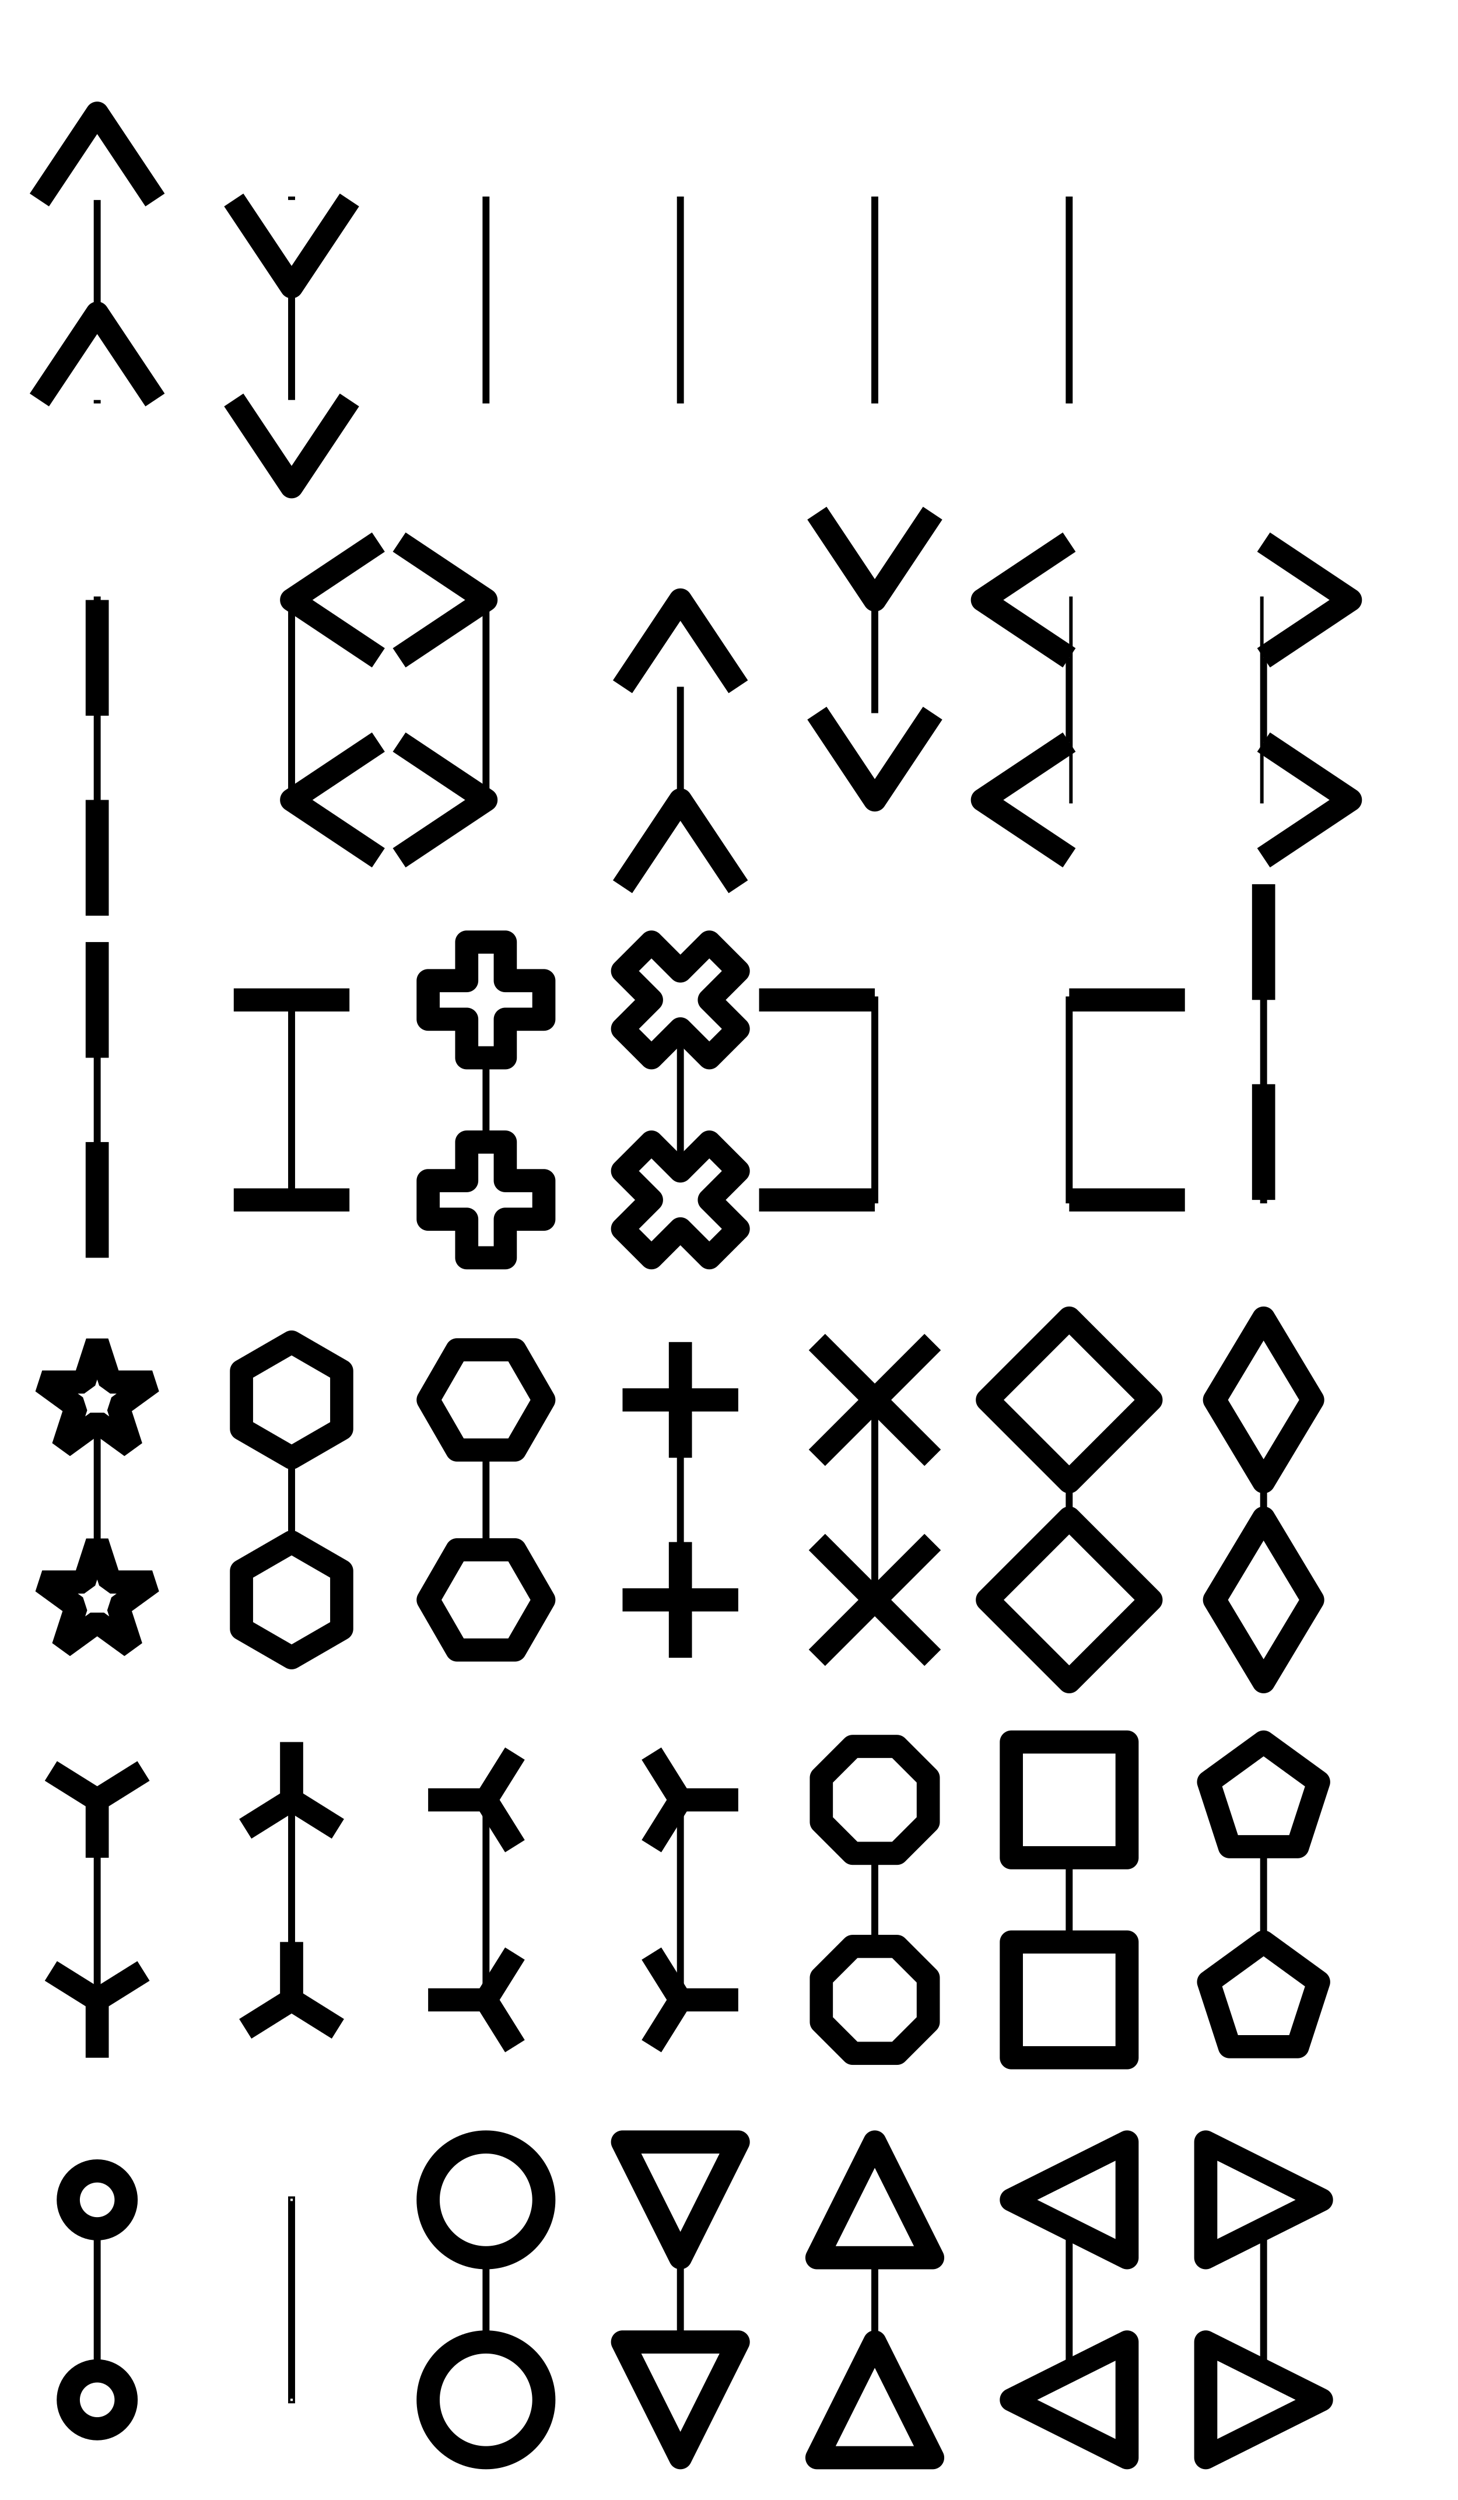 <?xml version="1.0" encoding="utf-8" standalone="no"?>
<!DOCTYPE svg PUBLIC "-//W3C//DTD SVG 1.1//EN"
  "http://www.w3.org/Graphics/SVG/1.1/DTD/svg11.dtd">
<svg xmlns:xlink="http://www.w3.org/1999/xlink" width="630pt" height="1080pt" viewBox="0 0 630 1080" xmlns="http://www.w3.org/2000/svg" version="1.1">
 <defs>
  <style type="text/css">*{stroke-linejoin: round; stroke-linecap: butt}</style>
 </defs>
 <g id="figure_1">
  <g id="patch_1">
   <path d="M 0 1080 
L 630 1080 
L 630 0 
L 0 0 
z
" style="fill: #ffffff"/>
  </g>
  <g id="axes_1">
   <g id="line2d_1">
    <path d="M 42 1036.8 
L 42 950.4 
" clip-path="url(#p06705fc4a4)" style="fill: none; stroke: #000000; stroke-width: 3; stroke-linecap: square"/>
   </g>
   <g id="line2d_2">
    <path d="M 42 1036.8 
" clip-path="url(#p06705fc4a4)" style="fill: none; stroke: #000000; stroke-linecap: square"/>
    <defs>
     <path id="m01f5ca3dd7" d="M 0 12.5 
C 3.315 12.5 6.495 11.183 8.839 8.839 
C 11.183 6.495 12.5 3.315 12.5 0 
C 12.5 -3.315 11.183 -6.495 8.839 -8.839 
C 6.495 -11.183 3.315 -12.5 0 -12.5 
C -3.315 -12.5 -6.495 -11.183 -8.839 -8.839 
C -11.183 -6.495 -12.5 -3.315 -12.5 0 
C -12.5 3.315 -11.183 6.495 -8.839 8.839 
C -6.495 11.183 -3.315 12.5 0 12.5 
z
" style="stroke: #000000; stroke-width: 10"/>
    </defs>
    <g clip-path="url(#p06705fc4a4)">
     <use xlink:href="#m01f5ca3dd7" x="42" y="1036.8" style="fill: #ffffff; stroke: #000000; stroke-width: 10"/>
    </g>
   </g>
   <g id="line2d_3">
    <path d="M 42 950.4 
" clip-path="url(#p06705fc4a4)" style="fill: none; stroke: #000000; stroke-linecap: square"/>
    <g clip-path="url(#p06705fc4a4)">
     <use xlink:href="#m01f5ca3dd7" x="42" y="950.4" style="fill: #ffffff; stroke: #000000; stroke-width: 10"/>
    </g>
   </g>
   <g id="line2d_4">
    <path d="M 126 1036.8 
L 126 950.4 
" clip-path="url(#p06705fc4a4)" style="fill: none; stroke: #000000; stroke-width: 3; stroke-linecap: square"/>
   </g>
   <g id="line2d_5">
    <path d="M 126 1036.8 
" clip-path="url(#p06705fc4a4)" style="fill: none; stroke: #000000; stroke-linecap: square"/>
    <defs>
     <path id="me01293e764" d="M -0.5 0.5 
L 0.5 0.5 
L 0.5 -0.5 
L -0.5 -0.5 
z
"/>
    </defs>
    <g clip-path="url(#p06705fc4a4)">
     <use xlink:href="#me01293e764" x="126" y="1036.8" style="fill: #ffffff"/>
    </g>
   </g>
   <g id="line2d_6">
    <path d="M 126 950.4 
" clip-path="url(#p06705fc4a4)" style="fill: none; stroke: #000000; stroke-linecap: square"/>
    <g clip-path="url(#p06705fc4a4)">
     <use xlink:href="#me01293e764" x="126" y="950.4" style="fill: #ffffff"/>
    </g>
   </g>
   <g id="line2d_7">
    <path d="M 210 1036.8 
L 210 950.4 
" clip-path="url(#p06705fc4a4)" style="fill: none; stroke: #000000; stroke-width: 3; stroke-linecap: square"/>
   </g>
   <g id="line2d_8">
    <path d="M 210 1036.8 
" clip-path="url(#p06705fc4a4)" style="fill: none; stroke: #000000; stroke-linecap: square"/>
    <defs>
     <path id="m71f0438e15" d="M 0 25 
C 6.63 25 12.989 22.366 17.678 17.678 
C 22.366 12.989 25 6.63 25 0 
C 25 -6.63 22.366 -12.989 17.678 -17.678 
C 12.989 -22.366 6.63 -25 0 -25 
C -6.63 -25 -12.989 -22.366 -17.678 -17.678 
C -22.366 -12.989 -25 -6.63 -25 0 
C -25 6.63 -22.366 12.989 -17.678 17.678 
C -12.989 22.366 -6.63 25 0 25 
z
" style="stroke: #000000; stroke-width: 10"/>
    </defs>
    <g clip-path="url(#p06705fc4a4)">
     <use xlink:href="#m71f0438e15" x="210" y="1036.8" style="fill: #ffffff; stroke: #000000; stroke-width: 10"/>
    </g>
   </g>
   <g id="line2d_9">
    <path d="M 210 950.4 
" clip-path="url(#p06705fc4a4)" style="fill: none; stroke: #000000; stroke-linecap: square"/>
    <g clip-path="url(#p06705fc4a4)">
     <use xlink:href="#m71f0438e15" x="210" y="950.4" style="fill: #ffffff; stroke: #000000; stroke-width: 10"/>
    </g>
   </g>
   <g id="line2d_10">
    <path d="M 294 1036.8 
L 294 950.4 
" clip-path="url(#p06705fc4a4)" style="fill: none; stroke: #000000; stroke-width: 3; stroke-linecap: square"/>
   </g>
   <g id="line2d_11">
    <path d="M 294 1036.8 
" clip-path="url(#p06705fc4a4)" style="fill: none; stroke: #000000; stroke-linecap: square"/>
    <defs>
     <path id="m0b03bd375d" d="M -0 25 
L 25 -25 
L -25 -25 
z
" style="stroke: #000000; stroke-width: 10; stroke-linejoin: miter"/>
    </defs>
    <g clip-path="url(#p06705fc4a4)">
     <use xlink:href="#m0b03bd375d" x="294" y="1036.8" style="fill: #ffffff; stroke: #000000; stroke-width: 10; stroke-linejoin: miter"/>
    </g>
   </g>
   <g id="line2d_12">
    <path d="M 294 950.4 
" clip-path="url(#p06705fc4a4)" style="fill: none; stroke: #000000; stroke-linecap: square"/>
    <g clip-path="url(#p06705fc4a4)">
     <use xlink:href="#m0b03bd375d" x="294" y="950.4" style="fill: #ffffff; stroke: #000000; stroke-width: 10; stroke-linejoin: miter"/>
    </g>
   </g>
   <g id="line2d_13">
    <path d="M 378 1036.8 
L 378 950.4 
" clip-path="url(#p06705fc4a4)" style="fill: none; stroke: #000000; stroke-width: 3; stroke-linecap: square"/>
   </g>
   <g id="line2d_14">
    <path d="M 378 1036.8 
" clip-path="url(#p06705fc4a4)" style="fill: none; stroke: #000000; stroke-linecap: square"/>
    <defs>
     <path id="mdd876ff016" d="M 0 -25 
L -25 25 
L 25 25 
z
" style="stroke: #000000; stroke-width: 10; stroke-linejoin: miter"/>
    </defs>
    <g clip-path="url(#p06705fc4a4)">
     <use xlink:href="#mdd876ff016" x="378" y="1036.8" style="fill: #ffffff; stroke: #000000; stroke-width: 10; stroke-linejoin: miter"/>
    </g>
   </g>
   <g id="line2d_15">
    <path d="M 378 950.4 
" clip-path="url(#p06705fc4a4)" style="fill: none; stroke: #000000; stroke-linecap: square"/>
    <g clip-path="url(#p06705fc4a4)">
     <use xlink:href="#mdd876ff016" x="378" y="950.4" style="fill: #ffffff; stroke: #000000; stroke-width: 10; stroke-linejoin: miter"/>
    </g>
   </g>
   <g id="line2d_16">
    <path d="M 462 1036.8 
L 462 950.4 
" clip-path="url(#p06705fc4a4)" style="fill: none; stroke: #000000; stroke-width: 3; stroke-linecap: square"/>
   </g>
   <g id="line2d_17">
    <path d="M 462 1036.8 
" clip-path="url(#p06705fc4a4)" style="fill: none; stroke: #000000; stroke-linecap: square"/>
    <defs>
     <path id="m6c76d91af4" d="M -25 -0 
L 25 25 
L 25 -25 
z
" style="stroke: #000000; stroke-width: 10; stroke-linejoin: miter"/>
    </defs>
    <g clip-path="url(#p06705fc4a4)">
     <use xlink:href="#m6c76d91af4" x="462" y="1036.8" style="fill: #ffffff; stroke: #000000; stroke-width: 10; stroke-linejoin: miter"/>
    </g>
   </g>
   <g id="line2d_18">
    <path d="M 462 950.4 
" clip-path="url(#p06705fc4a4)" style="fill: none; stroke: #000000; stroke-linecap: square"/>
    <g clip-path="url(#p06705fc4a4)">
     <use xlink:href="#m6c76d91af4" x="462" y="950.4" style="fill: #ffffff; stroke: #000000; stroke-width: 10; stroke-linejoin: miter"/>
    </g>
   </g>
   <g id="line2d_19">
    <path d="M 546 1036.8 
L 546 950.4 
" clip-path="url(#p06705fc4a4)" style="fill: none; stroke: #000000; stroke-width: 3; stroke-linecap: square"/>
   </g>
   <g id="line2d_20">
    <path d="M 546 1036.8 
" clip-path="url(#p06705fc4a4)" style="fill: none; stroke: #000000; stroke-linecap: square"/>
    <defs>
     <path id="m2135fb53e6" d="M 25 0 
L -25 -25 
L -25 25 
z
" style="stroke: #000000; stroke-width: 10; stroke-linejoin: miter"/>
    </defs>
    <g clip-path="url(#p06705fc4a4)">
     <use xlink:href="#m2135fb53e6" x="546" y="1036.8" style="fill: #ffffff; stroke: #000000; stroke-width: 10; stroke-linejoin: miter"/>
    </g>
   </g>
   <g id="line2d_21">
    <path d="M 546 950.4 
" clip-path="url(#p06705fc4a4)" style="fill: none; stroke: #000000; stroke-linecap: square"/>
    <g clip-path="url(#p06705fc4a4)">
     <use xlink:href="#m2135fb53e6" x="546" y="950.4" style="fill: #ffffff; stroke: #000000; stroke-width: 10; stroke-linejoin: miter"/>
    </g>
   </g>
   <g id="line2d_22">
    <path d="M 42 864 
L 42 777.6 
" clip-path="url(#p06705fc4a4)" style="fill: none; stroke: #000000; stroke-width: 3; stroke-linecap: square"/>
   </g>
   <g id="line2d_23">
    <path d="M 42 864 
" clip-path="url(#p06705fc4a4)" style="fill: none; stroke: #000000; stroke-linecap: square"/>
    <defs>
     <path id="m0dcdd8de82" d="M 0 0 
L 0 25 
M 0 0 
L 20 -12.5 
M 0 0 
L -20 -12.5 
" style="stroke: #000000; stroke-width: 10"/>
    </defs>
    <g clip-path="url(#p06705fc4a4)">
     <use xlink:href="#m0dcdd8de82" x="42" y="864" style="fill: #ffffff; stroke: #000000; stroke-width: 10"/>
    </g>
   </g>
   <g id="line2d_24">
    <path d="M 42 777.6 
" clip-path="url(#p06705fc4a4)" style="fill: none; stroke: #000000; stroke-linecap: square"/>
    <g clip-path="url(#p06705fc4a4)">
     <use xlink:href="#m0dcdd8de82" x="42" y="777.6" style="fill: #ffffff; stroke: #000000; stroke-width: 10"/>
    </g>
   </g>
   <g id="line2d_25">
    <path d="M 126 864 
L 126 777.6 
" clip-path="url(#p06705fc4a4)" style="fill: none; stroke: #000000; stroke-width: 3; stroke-linecap: square"/>
   </g>
   <g id="line2d_26">
    <path d="M 126 864 
" clip-path="url(#p06705fc4a4)" style="fill: none; stroke: #000000; stroke-linecap: square"/>
    <defs>
     <path id="mc6dff75e1d" d="M 0 0 
L 0 -25 
M 0 0 
L -20 12.5 
M 0 0 
L 20 12.5 
" style="stroke: #000000; stroke-width: 10"/>
    </defs>
    <g clip-path="url(#p06705fc4a4)">
     <use xlink:href="#mc6dff75e1d" x="126" y="864" style="fill: #ffffff; stroke: #000000; stroke-width: 10"/>
    </g>
   </g>
   <g id="line2d_27">
    <path d="M 126 777.6 
" clip-path="url(#p06705fc4a4)" style="fill: none; stroke: #000000; stroke-linecap: square"/>
    <g clip-path="url(#p06705fc4a4)">
     <use xlink:href="#mc6dff75e1d" x="126" y="777.6" style="fill: #ffffff; stroke: #000000; stroke-width: 10"/>
    </g>
   </g>
   <g id="line2d_28">
    <path d="M 210 864 
L 210 777.6 
" clip-path="url(#p06705fc4a4)" style="fill: none; stroke: #000000; stroke-width: 3; stroke-linecap: square"/>
   </g>
   <g id="line2d_29">
    <path d="M 210 864 
" clip-path="url(#p06705fc4a4)" style="fill: none; stroke: #000000; stroke-linecap: square"/>
    <defs>
     <path id="m87cddef5d8" d="M 0 0 
L -25 -0 
M 0 0 
L 12.5 20 
M 0 0 
L 12.5 -20 
" style="stroke: #000000; stroke-width: 10"/>
    </defs>
    <g clip-path="url(#p06705fc4a4)">
     <use xlink:href="#m87cddef5d8" x="210" y="864" style="fill: #ffffff; stroke: #000000; stroke-width: 10"/>
    </g>
   </g>
   <g id="line2d_30">
    <path d="M 210 777.6 
" clip-path="url(#p06705fc4a4)" style="fill: none; stroke: #000000; stroke-linecap: square"/>
    <g clip-path="url(#p06705fc4a4)">
     <use xlink:href="#m87cddef5d8" x="210" y="777.6" style="fill: #ffffff; stroke: #000000; stroke-width: 10"/>
    </g>
   </g>
   <g id="line2d_31">
    <path d="M 294 864 
L 294 777.6 
" clip-path="url(#p06705fc4a4)" style="fill: none; stroke: #000000; stroke-width: 3; stroke-linecap: square"/>
   </g>
   <g id="line2d_32">
    <path d="M 294 864 
" clip-path="url(#p06705fc4a4)" style="fill: none; stroke: #000000; stroke-linecap: square"/>
    <defs>
     <path id="m82ef6b0782" d="M 0 0 
L 25 0 
M 0 0 
L -12.5 -20 
M 0 0 
L -12.5 20 
" style="stroke: #000000; stroke-width: 10"/>
    </defs>
    <g clip-path="url(#p06705fc4a4)">
     <use xlink:href="#m82ef6b0782" x="294" y="864" style="fill: #ffffff; stroke: #000000; stroke-width: 10"/>
    </g>
   </g>
   <g id="line2d_33">
    <path d="M 294 777.6 
" clip-path="url(#p06705fc4a4)" style="fill: none; stroke: #000000; stroke-linecap: square"/>
    <g clip-path="url(#p06705fc4a4)">
     <use xlink:href="#m82ef6b0782" x="294" y="777.6" style="fill: #ffffff; stroke: #000000; stroke-width: 10"/>
    </g>
   </g>
   <g id="line2d_34">
    <path d="M 378 864 
L 378 777.6 
" clip-path="url(#p06705fc4a4)" style="fill: none; stroke: #000000; stroke-width: 3; stroke-linecap: square"/>
   </g>
   <g id="line2d_35">
    <path d="M 378 864 
" clip-path="url(#p06705fc4a4)" style="fill: none; stroke: #000000; stroke-linecap: square"/>
    <defs>
     <path id="m3d65e9c5cf" d="M -9.567 -23.097 
L -23.097 -9.567 
L -23.097 9.567 
L -9.567 23.097 
L 9.567 23.097 
L 23.097 9.567 
L 23.097 -9.567 
L 9.567 -23.097 
z
" style="stroke: #000000; stroke-width: 10; stroke-linejoin: miter"/>
    </defs>
    <g clip-path="url(#p06705fc4a4)">
     <use xlink:href="#m3d65e9c5cf" x="378" y="864" style="fill: #ffffff; stroke: #000000; stroke-width: 10; stroke-linejoin: miter"/>
    </g>
   </g>
   <g id="line2d_36">
    <path d="M 378 777.6 
" clip-path="url(#p06705fc4a4)" style="fill: none; stroke: #000000; stroke-linecap: square"/>
    <g clip-path="url(#p06705fc4a4)">
     <use xlink:href="#m3d65e9c5cf" x="378" y="777.6" style="fill: #ffffff; stroke: #000000; stroke-width: 10; stroke-linejoin: miter"/>
    </g>
   </g>
   <g id="line2d_37">
    <path d="M 462 864 
L 462 777.6 
" clip-path="url(#p06705fc4a4)" style="fill: none; stroke: #000000; stroke-width: 3; stroke-linecap: square"/>
   </g>
   <g id="line2d_38">
    <path d="M 462 864 
" clip-path="url(#p06705fc4a4)" style="fill: none; stroke: #000000; stroke-linecap: square"/>
    <defs>
     <path id="m75aeeabbc1" d="M -25 25 
L 25 25 
L 25 -25 
L -25 -25 
z
" style="stroke: #000000; stroke-width: 10; stroke-linejoin: miter"/>
    </defs>
    <g clip-path="url(#p06705fc4a4)">
     <use xlink:href="#m75aeeabbc1" x="462" y="864" style="fill: #ffffff; stroke: #000000; stroke-width: 10; stroke-linejoin: miter"/>
    </g>
   </g>
   <g id="line2d_39">
    <path d="M 462 777.6 
" clip-path="url(#p06705fc4a4)" style="fill: none; stroke: #000000; stroke-linecap: square"/>
    <g clip-path="url(#p06705fc4a4)">
     <use xlink:href="#m75aeeabbc1" x="462" y="777.6" style="fill: #ffffff; stroke: #000000; stroke-width: 10; stroke-linejoin: miter"/>
    </g>
   </g>
   <g id="line2d_40">
    <path d="M 546 864 
L 546 777.6 
" clip-path="url(#p06705fc4a4)" style="fill: none; stroke: #000000; stroke-width: 3; stroke-linecap: square"/>
   </g>
   <g id="line2d_41">
    <path d="M 546 864 
" clip-path="url(#p06705fc4a4)" style="fill: none; stroke: #000000; stroke-linecap: square"/>
    <defs>
     <path id="mabcba02d23" d="M 0 -25 
L -23.776 -7.725 
L -14.695 20.225 
L 14.695 20.225 
L 23.776 -7.725 
z
" style="stroke: #000000; stroke-width: 10; stroke-linejoin: miter"/>
    </defs>
    <g clip-path="url(#p06705fc4a4)">
     <use xlink:href="#mabcba02d23" x="546" y="864" style="fill: #ffffff; stroke: #000000; stroke-width: 10; stroke-linejoin: miter"/>
    </g>
   </g>
   <g id="line2d_42">
    <path d="M 546 777.6 
" clip-path="url(#p06705fc4a4)" style="fill: none; stroke: #000000; stroke-linecap: square"/>
    <g clip-path="url(#p06705fc4a4)">
     <use xlink:href="#mabcba02d23" x="546" y="777.6" style="fill: #ffffff; stroke: #000000; stroke-width: 10; stroke-linejoin: miter"/>
    </g>
   </g>
   <g id="line2d_43">
    <path d="M 42 691.2 
L 42 604.8 
" clip-path="url(#p06705fc4a4)" style="fill: none; stroke: #000000; stroke-width: 3; stroke-linecap: square"/>
   </g>
   <g id="line2d_44">
    <path d="M 42 691.2 
" clip-path="url(#p06705fc4a4)" style="fill: none; stroke: #000000; stroke-linecap: square"/>
    <defs>
     <path id="m28d35367be" d="M 0 -25 
L -5.613 -7.725 
L -23.776 -7.725 
L -9.082 2.951 
L -14.695 20.225 
L -0 9.549 
L 14.695 20.225 
L 9.082 2.951 
L 23.776 -7.725 
L 5.613 -7.725 
z
" style="stroke: #000000; stroke-width: 10; stroke-linejoin: bevel"/>
    </defs>
    <g clip-path="url(#p06705fc4a4)">
     <use xlink:href="#m28d35367be" x="42" y="691.2" style="fill: #ffffff; stroke: #000000; stroke-width: 10; stroke-linejoin: bevel"/>
    </g>
   </g>
   <g id="line2d_45">
    <path d="M 42 604.8 
" clip-path="url(#p06705fc4a4)" style="fill: none; stroke: #000000; stroke-linecap: square"/>
    <g clip-path="url(#p06705fc4a4)">
     <use xlink:href="#m28d35367be" x="42" y="604.8" style="fill: #ffffff; stroke: #000000; stroke-width: 10; stroke-linejoin: bevel"/>
    </g>
   </g>
   <g id="line2d_46">
    <path d="M 126 691.2 
L 126 604.8 
" clip-path="url(#p06705fc4a4)" style="fill: none; stroke: #000000; stroke-width: 3; stroke-linecap: square"/>
   </g>
   <g id="line2d_47">
    <path d="M 126 691.2 
" clip-path="url(#p06705fc4a4)" style="fill: none; stroke: #000000; stroke-linecap: square"/>
    <defs>
     <path id="mb5cc9371d1" d="M 0 -25 
L -21.651 -12.5 
L -21.651 12.5 
L -0 25 
L 21.651 12.5 
L 21.651 -12.5 
z
" style="stroke: #000000; stroke-width: 10; stroke-linejoin: miter"/>
    </defs>
    <g clip-path="url(#p06705fc4a4)">
     <use xlink:href="#mb5cc9371d1" x="126" y="691.2" style="fill: #ffffff; stroke: #000000; stroke-width: 10; stroke-linejoin: miter"/>
    </g>
   </g>
   <g id="line2d_48">
    <path d="M 126 604.8 
" clip-path="url(#p06705fc4a4)" style="fill: none; stroke: #000000; stroke-linecap: square"/>
    <g clip-path="url(#p06705fc4a4)">
     <use xlink:href="#mb5cc9371d1" x="126" y="604.8" style="fill: #ffffff; stroke: #000000; stroke-width: 10; stroke-linejoin: miter"/>
    </g>
   </g>
   <g id="line2d_49">
    <path d="M 210 691.2 
L 210 604.8 
" clip-path="url(#p06705fc4a4)" style="fill: none; stroke: #000000; stroke-width: 3; stroke-linecap: square"/>
   </g>
   <g id="line2d_50">
    <path d="M 210 691.2 
" clip-path="url(#p06705fc4a4)" style="fill: none; stroke: #000000; stroke-linecap: square"/>
    <defs>
     <path id="m39024221df" d="M -12.5 -21.651 
L -25 -0 
L -12.5 21.651 
L 12.5 21.651 
L 25 0 
L 12.5 -21.651 
z
" style="stroke: #000000; stroke-width: 10; stroke-linejoin: miter"/>
    </defs>
    <g clip-path="url(#p06705fc4a4)">
     <use xlink:href="#m39024221df" x="210" y="691.2" style="fill: #ffffff; stroke: #000000; stroke-width: 10; stroke-linejoin: miter"/>
    </g>
   </g>
   <g id="line2d_51">
    <path d="M 210 604.8 
" clip-path="url(#p06705fc4a4)" style="fill: none; stroke: #000000; stroke-linecap: square"/>
    <g clip-path="url(#p06705fc4a4)">
     <use xlink:href="#m39024221df" x="210" y="604.8" style="fill: #ffffff; stroke: #000000; stroke-width: 10; stroke-linejoin: miter"/>
    </g>
   </g>
   <g id="line2d_52">
    <path d="M 294 691.2 
L 294 604.8 
" clip-path="url(#p06705fc4a4)" style="fill: none; stroke: #000000; stroke-width: 3; stroke-linecap: square"/>
   </g>
   <g id="line2d_53">
    <path d="M 294 691.2 
" clip-path="url(#p06705fc4a4)" style="fill: none; stroke: #000000; stroke-linecap: square"/>
    <defs>
     <path id="ma6ffb186b9" d="M -25 0 
L 25 0 
M 0 25 
L 0 -25 
" style="stroke: #000000; stroke-width: 10"/>
    </defs>
    <g clip-path="url(#p06705fc4a4)">
     <use xlink:href="#ma6ffb186b9" x="294" y="691.2" style="fill: #ffffff; stroke: #000000; stroke-width: 10"/>
    </g>
   </g>
   <g id="line2d_54">
    <path d="M 294 604.8 
" clip-path="url(#p06705fc4a4)" style="fill: none; stroke: #000000; stroke-linecap: square"/>
    <g clip-path="url(#p06705fc4a4)">
     <use xlink:href="#ma6ffb186b9" x="294" y="604.8" style="fill: #ffffff; stroke: #000000; stroke-width: 10"/>
    </g>
   </g>
   <g id="line2d_55">
    <path d="M 378 691.2 
L 378 604.8 
" clip-path="url(#p06705fc4a4)" style="fill: none; stroke: #000000; stroke-width: 3; stroke-linecap: square"/>
   </g>
   <g id="line2d_56">
    <path d="M 378 691.2 
" clip-path="url(#p06705fc4a4)" style="fill: none; stroke: #000000; stroke-linecap: square"/>
    <defs>
     <path id="m5173e5a8ee" d="M -25 25 
L 25 -25 
M -25 -25 
L 25 25 
" style="stroke: #000000; stroke-width: 10"/>
    </defs>
    <g clip-path="url(#p06705fc4a4)">
     <use xlink:href="#m5173e5a8ee" x="378" y="691.2" style="fill: #ffffff; stroke: #000000; stroke-width: 10"/>
    </g>
   </g>
   <g id="line2d_57">
    <path d="M 378 604.8 
" clip-path="url(#p06705fc4a4)" style="fill: none; stroke: #000000; stroke-linecap: square"/>
    <g clip-path="url(#p06705fc4a4)">
     <use xlink:href="#m5173e5a8ee" x="378" y="604.8" style="fill: #ffffff; stroke: #000000; stroke-width: 10"/>
    </g>
   </g>
   <g id="line2d_58">
    <path d="M 462 691.2 
L 462 604.8 
" clip-path="url(#p06705fc4a4)" style="fill: none; stroke: #000000; stroke-width: 3; stroke-linecap: square"/>
   </g>
   <g id="line2d_59">
    <path d="M 462 691.2 
" clip-path="url(#p06705fc4a4)" style="fill: none; stroke: #000000; stroke-linecap: square"/>
    <defs>
     <path id="mfac4ca7454" d="M -0 35.355 
L 35.355 0 
L 0 -35.355 
L -35.355 -0 
z
" style="stroke: #000000; stroke-width: 10; stroke-linejoin: miter"/>
    </defs>
    <g clip-path="url(#p06705fc4a4)">
     <use xlink:href="#mfac4ca7454" x="462" y="691.2" style="fill: #ffffff; stroke: #000000; stroke-width: 10; stroke-linejoin: miter"/>
    </g>
   </g>
   <g id="line2d_60">
    <path d="M 462 604.8 
" clip-path="url(#p06705fc4a4)" style="fill: none; stroke: #000000; stroke-linecap: square"/>
    <g clip-path="url(#p06705fc4a4)">
     <use xlink:href="#mfac4ca7454" x="462" y="604.8" style="fill: #ffffff; stroke: #000000; stroke-width: 10; stroke-linejoin: miter"/>
    </g>
   </g>
   <g id="line2d_61">
    <path d="M 546 691.2 
L 546 604.8 
" clip-path="url(#p06705fc4a4)" style="fill: none; stroke: #000000; stroke-width: 3; stroke-linecap: square"/>
   </g>
   <g id="line2d_62">
    <path d="M 546 691.2 
" clip-path="url(#p06705fc4a4)" style="fill: none; stroke: #000000; stroke-linecap: square"/>
    <defs>
     <path id="me3c9f017ec" d="M -0 35.355 
L 21.213 0 
L 0 -35.355 
L -21.213 -0 
z
" style="stroke: #000000; stroke-width: 10; stroke-linejoin: miter"/>
    </defs>
    <g clip-path="url(#p06705fc4a4)">
     <use xlink:href="#me3c9f017ec" x="546" y="691.2" style="fill: #ffffff; stroke: #000000; stroke-width: 10; stroke-linejoin: miter"/>
    </g>
   </g>
   <g id="line2d_63">
    <path d="M 546 604.8 
" clip-path="url(#p06705fc4a4)" style="fill: none; stroke: #000000; stroke-linecap: square"/>
    <g clip-path="url(#p06705fc4a4)">
     <use xlink:href="#me3c9f017ec" x="546" y="604.8" style="fill: #ffffff; stroke: #000000; stroke-width: 10; stroke-linejoin: miter"/>
    </g>
   </g>
   <g id="line2d_64">
    <path d="M 42 518.4 
L 42 432 
" clip-path="url(#p06705fc4a4)" style="fill: none; stroke: #000000; stroke-width: 3; stroke-linecap: square"/>
   </g>
   <g id="line2d_65">
    <path d="M 42 518.4 
" clip-path="url(#p06705fc4a4)" style="fill: none; stroke: #000000; stroke-linecap: square"/>
    <defs>
     <path id="mc74dfb7fb8" d="M 0 25 
L 0 -25 
" style="stroke: #000000; stroke-width: 10"/>
    </defs>
    <g clip-path="url(#p06705fc4a4)">
     <use xlink:href="#mc74dfb7fb8" x="42" y="518.4" style="fill: #ffffff; stroke: #000000; stroke-width: 10"/>
    </g>
   </g>
   <g id="line2d_66">
    <path d="M 42 432 
" clip-path="url(#p06705fc4a4)" style="fill: none; stroke: #000000; stroke-linecap: square"/>
    <g clip-path="url(#p06705fc4a4)">
     <use xlink:href="#mc74dfb7fb8" x="42" y="432" style="fill: #ffffff; stroke: #000000; stroke-width: 10"/>
    </g>
   </g>
   <g id="line2d_67">
    <path d="M 126 518.4 
L 126 432 
" clip-path="url(#p06705fc4a4)" style="fill: none; stroke: #000000; stroke-width: 3; stroke-linecap: square"/>
   </g>
   <g id="line2d_68">
    <path d="M 126 518.4 
" clip-path="url(#p06705fc4a4)" style="fill: none; stroke: #000000; stroke-linecap: square"/>
    <defs>
     <path id="me3a601ab84" d="M 25 0 
L -25 -0 
" style="stroke: #000000; stroke-width: 10"/>
    </defs>
    <g clip-path="url(#p06705fc4a4)">
     <use xlink:href="#me3a601ab84" x="126" y="518.4" style="fill: #ffffff; stroke: #000000; stroke-width: 10"/>
    </g>
   </g>
   <g id="line2d_69">
    <path d="M 126 432 
" clip-path="url(#p06705fc4a4)" style="fill: none; stroke: #000000; stroke-linecap: square"/>
    <g clip-path="url(#p06705fc4a4)">
     <use xlink:href="#me3a601ab84" x="126" y="432" style="fill: #ffffff; stroke: #000000; stroke-width: 10"/>
    </g>
   </g>
   <g id="line2d_70">
    <path d="M 210 518.4 
L 210 432 
" clip-path="url(#p06705fc4a4)" style="fill: none; stroke: #000000; stroke-width: 3; stroke-linecap: square"/>
   </g>
   <g id="line2d_71">
    <path d="M 210 518.4 
" clip-path="url(#p06705fc4a4)" style="fill: none; stroke: #000000; stroke-linecap: square"/>
    <defs>
     <path id="mece68aaaca" d="M -8.333 25 
L 8.333 25 
L 8.333 8.333 
L 25 8.333 
L 25 -8.333 
L 8.333 -8.333 
L 8.333 -25 
L -8.333 -25 
L -8.333 -8.333 
L -25 -8.333 
L -25 8.333 
L -8.333 8.333 
z
" style="stroke: #000000; stroke-width: 10; stroke-linejoin: miter"/>
    </defs>
    <g clip-path="url(#p06705fc4a4)">
     <use xlink:href="#mece68aaaca" x="210" y="518.4" style="fill: #ffffff; stroke: #000000; stroke-width: 10; stroke-linejoin: miter"/>
    </g>
   </g>
   <g id="line2d_72">
    <path d="M 210 432 
" clip-path="url(#p06705fc4a4)" style="fill: none; stroke: #000000; stroke-linecap: square"/>
    <g clip-path="url(#p06705fc4a4)">
     <use xlink:href="#mece68aaaca" x="210" y="432" style="fill: #ffffff; stroke: #000000; stroke-width: 10; stroke-linejoin: miter"/>
    </g>
   </g>
   <g id="line2d_73">
    <path d="M 294 518.4 
L 294 432 
" clip-path="url(#p06705fc4a4)" style="fill: none; stroke: #000000; stroke-width: 3; stroke-linecap: square"/>
   </g>
   <g id="line2d_74">
    <path d="M 294 518.4 
" clip-path="url(#p06705fc4a4)" style="fill: none; stroke: #000000; stroke-linecap: square"/>
    <defs>
     <path id="m9c975e5b39" d="M -12.5 25 
L 0 12.5 
L 12.5 25 
L 25 12.5 
L 12.5 0 
L 25 -12.5 
L 12.5 -25 
L 0 -12.5 
L -12.5 -25 
L -25 -12.5 
L -12.5 0 
L -25 12.5 
z
" style="stroke: #000000; stroke-width: 10; stroke-linejoin: miter"/>
    </defs>
    <g clip-path="url(#p06705fc4a4)">
     <use xlink:href="#m9c975e5b39" x="294" y="518.4" style="fill: #ffffff; stroke: #000000; stroke-width: 10; stroke-linejoin: miter"/>
    </g>
   </g>
   <g id="line2d_75">
    <path d="M 294 432 
" clip-path="url(#p06705fc4a4)" style="fill: none; stroke: #000000; stroke-linecap: square"/>
    <g clip-path="url(#p06705fc4a4)">
     <use xlink:href="#m9c975e5b39" x="294" y="432" style="fill: #ffffff; stroke: #000000; stroke-width: 10; stroke-linejoin: miter"/>
    </g>
   </g>
   <g id="line2d_76">
    <path d="M 378 518.4 
L 378 432 
" clip-path="url(#p06705fc4a4)" style="fill: none; stroke: #000000; stroke-width: 3; stroke-linecap: square"/>
   </g>
   <g id="line2d_77">
    <path d="M 378 518.4 
" clip-path="url(#p06705fc4a4)" style="fill: none; stroke: #000000; stroke-linecap: square"/>
    <defs>
     <path id="m9c0911446b" d="M 0 0 
L -50 0 
" style="stroke: #000000; stroke-width: 10"/>
    </defs>
    <g clip-path="url(#p06705fc4a4)">
     <use xlink:href="#m9c0911446b" x="378" y="518.4" style="fill: #ffffff; stroke: #000000; stroke-width: 10"/>
    </g>
   </g>
   <g id="line2d_78">
    <path d="M 378 432 
" clip-path="url(#p06705fc4a4)" style="fill: none; stroke: #000000; stroke-linecap: square"/>
    <g clip-path="url(#p06705fc4a4)">
     <use xlink:href="#m9c0911446b" x="378" y="432" style="fill: #ffffff; stroke: #000000; stroke-width: 10"/>
    </g>
   </g>
   <g id="line2d_79">
    <path d="M 462 518.4 
L 462 432 
" clip-path="url(#p06705fc4a4)" style="fill: none; stroke: #000000; stroke-width: 3; stroke-linecap: square"/>
   </g>
   <g id="line2d_80">
    <path d="M 462 518.4 
" clip-path="url(#p06705fc4a4)" style="fill: none; stroke: #000000; stroke-linecap: square"/>
    <defs>
     <path id="m85e48f51c2" d="M 0 0 
L 50 0 
" style="stroke: #000000; stroke-width: 10"/>
    </defs>
    <g clip-path="url(#p06705fc4a4)">
     <use xlink:href="#m85e48f51c2" x="462" y="518.4" style="fill: #ffffff; stroke: #000000; stroke-width: 10"/>
    </g>
   </g>
   <g id="line2d_81">
    <path d="M 462 432 
" clip-path="url(#p06705fc4a4)" style="fill: none; stroke: #000000; stroke-linecap: square"/>
    <g clip-path="url(#p06705fc4a4)">
     <use xlink:href="#m85e48f51c2" x="462" y="432" style="fill: #ffffff; stroke: #000000; stroke-width: 10"/>
    </g>
   </g>
   <g id="line2d_82">
    <path d="M 546 518.4 
L 546 432 
" clip-path="url(#p06705fc4a4)" style="fill: none; stroke: #000000; stroke-width: 3; stroke-linecap: square"/>
   </g>
   <g id="line2d_83">
    <path d="M 546 518.4 
" clip-path="url(#p06705fc4a4)" style="fill: none; stroke: #000000; stroke-linecap: square"/>
    <defs>
     <path id="m138bfc9209" d="M 0 0 
L 0 -50 
" style="stroke: #000000; stroke-width: 10"/>
    </defs>
    <g clip-path="url(#p06705fc4a4)">
     <use xlink:href="#m138bfc9209" x="546" y="518.4" style="fill: #ffffff; stroke: #000000; stroke-width: 10"/>
    </g>
   </g>
   <g id="line2d_84">
    <path d="M 546 432 
" clip-path="url(#p06705fc4a4)" style="fill: none; stroke: #000000; stroke-linecap: square"/>
    <g clip-path="url(#p06705fc4a4)">
     <use xlink:href="#m138bfc9209" x="546" y="432" style="fill: #ffffff; stroke: #000000; stroke-width: 10"/>
    </g>
   </g>
   <g id="line2d_85">
    <path d="M 42 345.6 
L 42 259.2 
" clip-path="url(#p06705fc4a4)" style="fill: none; stroke: #000000; stroke-width: 3; stroke-linecap: square"/>
   </g>
   <g id="line2d_86">
    <path d="M 42 345.6 
" clip-path="url(#p06705fc4a4)" style="fill: none; stroke: #000000; stroke-linecap: square"/>
    <defs>
     <path id="m87f592bdad" d="M 0 0 
L 0 50 
" style="stroke: #000000; stroke-width: 10"/>
    </defs>
    <g clip-path="url(#p06705fc4a4)">
     <use xlink:href="#m87f592bdad" x="42" y="345.6" style="fill: #ffffff; stroke: #000000; stroke-width: 10"/>
    </g>
   </g>
   <g id="line2d_87">
    <path d="M 42 259.2 
" clip-path="url(#p06705fc4a4)" style="fill: none; stroke: #000000; stroke-linecap: square"/>
    <g clip-path="url(#p06705fc4a4)">
     <use xlink:href="#m87f592bdad" x="42" y="259.2" style="fill: #ffffff; stroke: #000000; stroke-width: 10"/>
    </g>
   </g>
   <g id="line2d_88">
    <path d="M 126 345.6 
L 126 259.2 
" clip-path="url(#p06705fc4a4)" style="fill: none; stroke: #000000; stroke-width: 3; stroke-linecap: square"/>
   </g>
   <g id="line2d_89">
    <path d="M 126 345.6 
" clip-path="url(#p06705fc4a4)" style="fill: none; stroke: #000000; stroke-linecap: square"/>
    <defs>
     <path id="m1364d597d1" d="M 37.5 -25 
L 0 0 
L 37.5 25 
" style="stroke: #000000; stroke-width: 10; stroke-linejoin: miter"/>
    </defs>
    <g clip-path="url(#p06705fc4a4)">
     <use xlink:href="#m1364d597d1" x="126" y="345.6" style="fill: #ffffff; stroke: #000000; stroke-width: 10; stroke-linejoin: miter"/>
    </g>
   </g>
   <g id="line2d_90">
    <path d="M 126 259.2 
" clip-path="url(#p06705fc4a4)" style="fill: none; stroke: #000000; stroke-linecap: square"/>
    <g clip-path="url(#p06705fc4a4)">
     <use xlink:href="#m1364d597d1" x="126" y="259.2" style="fill: #ffffff; stroke: #000000; stroke-width: 10; stroke-linejoin: miter"/>
    </g>
   </g>
   <g id="line2d_91">
    <path d="M 210 345.6 
L 210 259.2 
" clip-path="url(#p06705fc4a4)" style="fill: none; stroke: #000000; stroke-width: 3; stroke-linecap: square"/>
   </g>
   <g id="line2d_92">
    <path d="M 210 345.6 
" clip-path="url(#p06705fc4a4)" style="fill: none; stroke: #000000; stroke-linecap: square"/>
    <defs>
     <path id="ma85afe9d1c" d="M -37.5 25 
L 0 0 
L -37.5 -25 
" style="stroke: #000000; stroke-width: 10; stroke-linejoin: miter"/>
    </defs>
    <g clip-path="url(#p06705fc4a4)">
     <use xlink:href="#ma85afe9d1c" x="210" y="345.6" style="fill: #ffffff; stroke: #000000; stroke-width: 10; stroke-linejoin: miter"/>
    </g>
   </g>
   <g id="line2d_93">
    <path d="M 210 259.2 
" clip-path="url(#p06705fc4a4)" style="fill: none; stroke: #000000; stroke-linecap: square"/>
    <g clip-path="url(#p06705fc4a4)">
     <use xlink:href="#ma85afe9d1c" x="210" y="259.2" style="fill: #ffffff; stroke: #000000; stroke-width: 10; stroke-linejoin: miter"/>
    </g>
   </g>
   <g id="line2d_94">
    <path d="M 294 345.6 
L 294 259.2 
" clip-path="url(#p06705fc4a4)" style="fill: none; stroke: #000000; stroke-width: 3; stroke-linecap: square"/>
   </g>
   <g id="line2d_95">
    <path d="M 294 345.6 
" clip-path="url(#p06705fc4a4)" style="fill: none; stroke: #000000; stroke-linecap: square"/>
    <defs>
     <path id="m8e0459d170" d="M 25 37.5 
L 0 0 
L -25 37.5 
" style="stroke: #000000; stroke-width: 10; stroke-linejoin: miter"/>
    </defs>
    <g clip-path="url(#p06705fc4a4)">
     <use xlink:href="#m8e0459d170" x="294" y="345.6" style="fill: #ffffff; stroke: #000000; stroke-width: 10; stroke-linejoin: miter"/>
    </g>
   </g>
   <g id="line2d_96">
    <path d="M 294 259.2 
" clip-path="url(#p06705fc4a4)" style="fill: none; stroke: #000000; stroke-linecap: square"/>
    <g clip-path="url(#p06705fc4a4)">
     <use xlink:href="#m8e0459d170" x="294" y="259.2" style="fill: #ffffff; stroke: #000000; stroke-width: 10; stroke-linejoin: miter"/>
    </g>
   </g>
   <g id="line2d_97">
    <path d="M 378 345.6 
L 378 259.2 
" clip-path="url(#p06705fc4a4)" style="fill: none; stroke: #000000; stroke-width: 3; stroke-linecap: square"/>
   </g>
   <g id="line2d_98">
    <path d="M 378 345.6 
" clip-path="url(#p06705fc4a4)" style="fill: none; stroke: #000000; stroke-linecap: square"/>
    <defs>
     <path id="m932f91e31d" d="M -25 -37.5 
L 0 0 
L 25 -37.5 
" style="stroke: #000000; stroke-width: 10; stroke-linejoin: miter"/>
    </defs>
    <g clip-path="url(#p06705fc4a4)">
     <use xlink:href="#m932f91e31d" x="378" y="345.6" style="fill: #ffffff; stroke: #000000; stroke-width: 10; stroke-linejoin: miter"/>
    </g>
   </g>
   <g id="line2d_99">
    <path d="M 378 259.2 
" clip-path="url(#p06705fc4a4)" style="fill: none; stroke: #000000; stroke-linecap: square"/>
    <g clip-path="url(#p06705fc4a4)">
     <use xlink:href="#m932f91e31d" x="378" y="259.2" style="fill: #ffffff; stroke: #000000; stroke-width: 10; stroke-linejoin: miter"/>
    </g>
   </g>
   <g id="line2d_100">
    <path d="M 462 345.6 
L 462 259.2 
" clip-path="url(#p06705fc4a4)" style="fill: none; stroke: #000000; stroke-width: 3; stroke-linecap: square"/>
   </g>
   <g id="line2d_101">
    <path d="M 462 345.6 
" clip-path="url(#p06705fc4a4)" style="fill: none; stroke: #000000; stroke-linecap: square"/>
    <defs>
     <path id="mb06742d384" d="M 0 -25 
L -37.5 -0 
L -0 25 
" style="stroke: #000000; stroke-width: 10; stroke-linejoin: miter"/>
    </defs>
    <g clip-path="url(#p06705fc4a4)">
     <use xlink:href="#mb06742d384" x="462" y="345.6" style="fill: #ffffff; stroke: #000000; stroke-width: 10; stroke-linejoin: miter"/>
    </g>
   </g>
   <g id="line2d_102">
    <path d="M 462 259.2 
" clip-path="url(#p06705fc4a4)" style="fill: none; stroke: #000000; stroke-linecap: square"/>
    <g clip-path="url(#p06705fc4a4)">
     <use xlink:href="#mb06742d384" x="462" y="259.2" style="fill: #ffffff; stroke: #000000; stroke-width: 10; stroke-linejoin: miter"/>
    </g>
   </g>
   <g id="line2d_103">
    <path d="M 546 345.6 
L 546 259.2 
" clip-path="url(#p06705fc4a4)" style="fill: none; stroke: #000000; stroke-width: 3; stroke-linecap: square"/>
   </g>
   <g id="line2d_104">
    <path d="M 546 345.6 
" clip-path="url(#p06705fc4a4)" style="fill: none; stroke: #000000; stroke-linecap: square"/>
    <defs>
     <path id="m7e22a81c79" d="M -0 25 
L 37.5 0 
L 0 -25 
" style="stroke: #000000; stroke-width: 10; stroke-linejoin: miter"/>
    </defs>
    <g clip-path="url(#p06705fc4a4)">
     <use xlink:href="#m7e22a81c79" x="546" y="345.6" style="fill: #ffffff; stroke: #000000; stroke-width: 10; stroke-linejoin: miter"/>
    </g>
   </g>
   <g id="line2d_105">
    <path d="M 546 259.2 
" clip-path="url(#p06705fc4a4)" style="fill: none; stroke: #000000; stroke-linecap: square"/>
    <g clip-path="url(#p06705fc4a4)">
     <use xlink:href="#m7e22a81c79" x="546" y="259.2" style="fill: #ffffff; stroke: #000000; stroke-width: 10; stroke-linejoin: miter"/>
    </g>
   </g>
   <g id="line2d_106">
    <path d="M 42 172.8 
L 42 86.4 
" clip-path="url(#p06705fc4a4)" style="fill: none; stroke: #000000; stroke-width: 3; stroke-linecap: square"/>
   </g>
   <g id="line2d_107">
    <path d="M 42 172.8 
" clip-path="url(#p06705fc4a4)" style="fill: none; stroke: #000000; stroke-linecap: square"/>
    <defs>
     <path id="mb41d621ab2" d="M 25 0 
L 0 -37.5 
L -25 -0 
" style="stroke: #000000; stroke-width: 10; stroke-linejoin: miter"/>
    </defs>
    <g clip-path="url(#p06705fc4a4)">
     <use xlink:href="#mb41d621ab2" x="42" y="172.8" style="fill: #ffffff; stroke: #000000; stroke-width: 10; stroke-linejoin: miter"/>
    </g>
   </g>
   <g id="line2d_108">
    <path d="M 42 86.4 
" clip-path="url(#p06705fc4a4)" style="fill: none; stroke: #000000; stroke-linecap: square"/>
    <g clip-path="url(#p06705fc4a4)">
     <use xlink:href="#mb41d621ab2" x="42" y="86.4" style="fill: #ffffff; stroke: #000000; stroke-width: 10; stroke-linejoin: miter"/>
    </g>
   </g>
   <g id="line2d_109">
    <path d="M 126 172.8 
L 126 86.4 
" clip-path="url(#p06705fc4a4)" style="fill: none; stroke: #000000; stroke-width: 3; stroke-linecap: square"/>
   </g>
   <g id="line2d_110">
    <path d="M 126 172.8 
" clip-path="url(#p06705fc4a4)" style="fill: none; stroke: #000000; stroke-linecap: square"/>
    <defs>
     <path id="m2679d244ea" d="M -25 0 
L 0 37.5 
L 25 0 
" style="stroke: #000000; stroke-width: 10; stroke-linejoin: miter"/>
    </defs>
    <g clip-path="url(#p06705fc4a4)">
     <use xlink:href="#m2679d244ea" x="126" y="172.8" style="fill: #ffffff; stroke: #000000; stroke-width: 10; stroke-linejoin: miter"/>
    </g>
   </g>
   <g id="line2d_111">
    <path d="M 126 86.4 
" clip-path="url(#p06705fc4a4)" style="fill: none; stroke: #000000; stroke-linecap: square"/>
    <g clip-path="url(#p06705fc4a4)">
     <use xlink:href="#m2679d244ea" x="126" y="86.4" style="fill: #ffffff; stroke: #000000; stroke-width: 10; stroke-linejoin: miter"/>
    </g>
   </g>
   <g id="line2d_112">
    <path d="M 210 172.8 
L 210 86.4 
" clip-path="url(#p06705fc4a4)" style="fill: none; stroke: #000000; stroke-width: 3; stroke-linecap: square"/>
   </g>
   <g id="line2d_113">
    <path d="M 210 172.8 
" clip-path="url(#p06705fc4a4)" style="fill: none; stroke: #000000; stroke-linecap: square"/>
   </g>
   <g id="line2d_114">
    <path d="M 210 86.4 
" clip-path="url(#p06705fc4a4)" style="fill: none; stroke: #000000; stroke-linecap: square"/>
   </g>
   <g id="line2d_115">
    <path d="M 294 172.8 
L 294 86.4 
" clip-path="url(#p06705fc4a4)" style="fill: none; stroke: #000000; stroke-width: 3; stroke-linecap: square"/>
   </g>
   <g id="line2d_116">
    <path d="M 294 172.8 
" clip-path="url(#p06705fc4a4)" style="fill: none; stroke: #000000; stroke-linecap: square"/>
   </g>
   <g id="line2d_117">
    <path d="M 294 86.4 
" clip-path="url(#p06705fc4a4)" style="fill: none; stroke: #000000; stroke-linecap: square"/>
   </g>
   <g id="line2d_118">
    <path d="M 378 172.8 
L 378 86.4 
" clip-path="url(#p06705fc4a4)" style="fill: none; stroke: #000000; stroke-width: 3; stroke-linecap: square"/>
   </g>
   <g id="line2d_119">
    <path d="M 378 172.8 
" clip-path="url(#p06705fc4a4)" style="fill: none; stroke: #000000; stroke-linecap: square"/>
   </g>
   <g id="line2d_120">
    <path d="M 378 86.4 
" clip-path="url(#p06705fc4a4)" style="fill: none; stroke: #000000; stroke-linecap: square"/>
   </g>
   <g id="line2d_121">
    <path d="M 462 172.8 
L 462 86.4 
" clip-path="url(#p06705fc4a4)" style="fill: none; stroke: #000000; stroke-width: 3; stroke-linecap: square"/>
   </g>
   <g id="line2d_122">
    <path d="M 462 172.8 
" clip-path="url(#p06705fc4a4)" style="fill: none; stroke: #000000; stroke-linecap: square"/>
   </g>
   <g id="line2d_123">
    <path d="M 462 86.4 
" clip-path="url(#p06705fc4a4)" style="fill: none; stroke: #000000; stroke-linecap: square"/>
   </g>
  </g>
 </g>
 <defs>
  <clipPath id="p06705fc4a4">
   <rect x="0" y="0" width="630" height="1080"/>
  </clipPath>
 </defs>
</svg>
